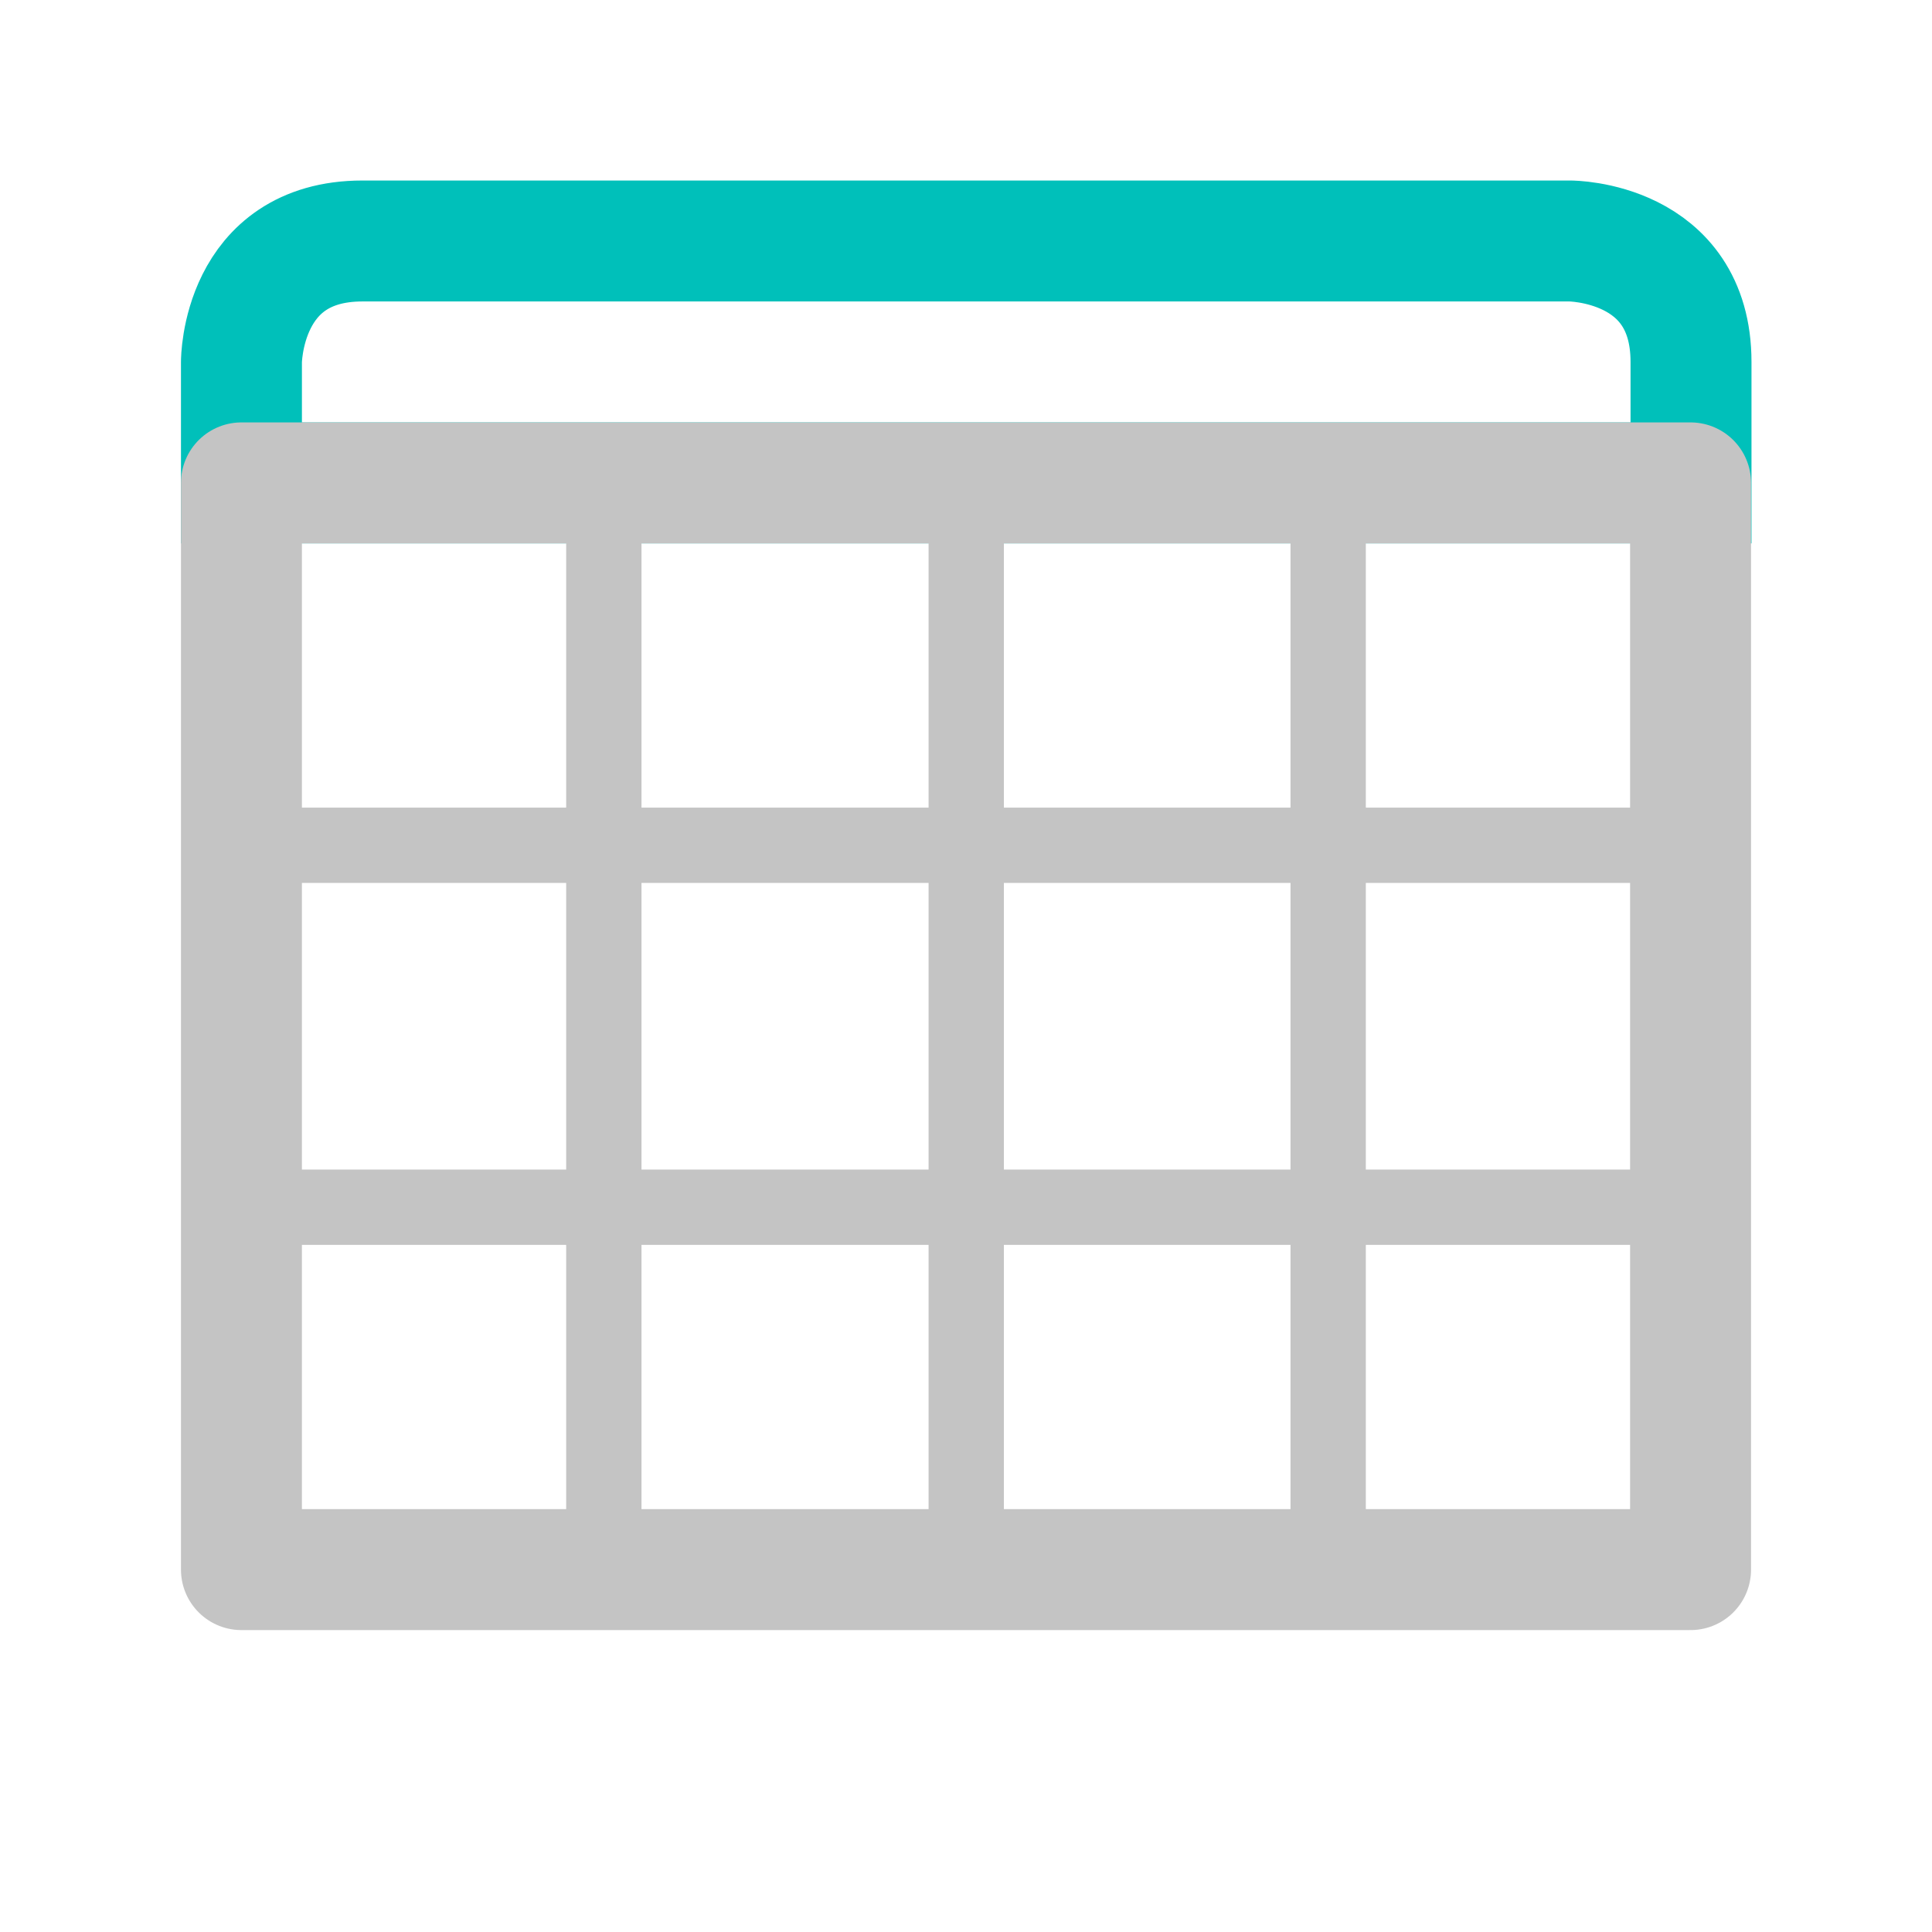 <?xml version="1.0" encoding="UTF-8" standalone="no"?>
<!-- Created with Inkscape (http://www.inkscape.org/) -->

<svg
   xmlns:dc="http://purl.org/dc/elements/1.1/"
   xmlns:cc="http://creativecommons.org/ns#"
   xmlns:rdf="http://www.w3.org/1999/02/22-rdf-syntax-ns#"
   xmlns:svg="http://www.w3.org/2000/svg"
   xmlns="http://www.w3.org/2000/svg"
   xmlns:sodipodi="http://sodipodi.sourceforge.net/DTD/sodipodi-0.dtd"
   xmlns:inkscape="http://www.inkscape.org/namespaces/inkscape"
   width="16"
   height="16"
   viewBox="0 0 4.233 4.233"
   version="1.1"
   id="svg8"
   sodipodi:docname="table.svg"
   inkscape:version="0.92.4 (5da689c313, 2019-01-14)"
   inkscape:export-filename="C:\Home\Development\fumingcube\icons\dark\16x16\table.png"
   inkscape:export-xdpi="96"
   inkscape:export-ydpi="96">
  <defs
     id="defs2" />
  <sodipodi:namedview
     id="base"
     pagecolor="#ffffff"
     bordercolor="#666666"
     borderopacity="1.0"
     inkscape:pageopacity="0.0"
     inkscape:pageshadow="2"
     inkscape:zoom="32"
     inkscape:cx="-1.7861769"
     inkscape:cy="8.0479122"
     inkscape:document-units="mm"
     inkscape:current-layer="layer1"
     showgrid="true"
     units="px"
     showguides="true"
     inkscape:window-width="1920"
     inkscape:window-height="1017"
     inkscape:window-x="-8"
     inkscape:window-y="-8"
     inkscape:window-maximized="1"
     viewbox-width="4.23"
     inkscape:pagecheckerboard="false"
     borderlayer="false"
     gridtolerance="10">
    <inkscape:grid
       type="xygrid"
       id="grid815"
       dotted="false" />
  </sodipodi:namedview>
  <g
     inkscape:label="Layer 1"
     inkscape:groupmode="layer"
     id="layer1"
     transform="translate(0,-292.767)">
    <path
       style="fill:none;stroke:#00c0ba;stroke-width:0.265px;stroke-linecap:butt;stroke-linejoin:miter;stroke-opacity:1"
       d="m 0.529,293.825 v -0.265 c 0,0 0,-0.265 0.265,-0.265 0.265,0 2.646,0 2.646,0 0,0 0.265,0 0.265,0.265 0,0.265 0,0.265 0,0.265 z"
       id="path1465"
       inkscape:connector-curvature="0" />
    <path
       style="fill:none;stroke:#c4c4c4;stroke-width:0.165;stroke-linecap:butt;stroke-linejoin:miter;stroke-opacity:1;stroke-miterlimit:4;stroke-dasharray:none"
       d="m 1.323,293.825 v 2.381"
       id="path899"
       inkscape:connector-curvature="0" />
    <path
       style="fill:none;stroke:#c4c4c4;stroke-width:0.165;stroke-linecap:butt;stroke-linejoin:miter;stroke-opacity:1;stroke-miterlimit:4;stroke-dasharray:none"
       d="m 2.91,293.825 v 2.381"
       id="path901"
       inkscape:connector-curvature="0" />
    <path
       style="fill:none;stroke:#c4c4c4;stroke-width:0.165;stroke-linecap:butt;stroke-linejoin:miter;stroke-opacity:1;stroke-miterlimit:4;stroke-dasharray:none"
       d="m 2.117,293.825 v 2.381"
       id="path903"
       inkscape:connector-curvature="0" />
    <path
       style="fill:none;stroke:#c4c4c4;stroke-width:0.165;stroke-linecap:butt;stroke-linejoin:miter;stroke-opacity:1;stroke-miterlimit:4;stroke-dasharray:none"
       d="M 0.529,294.619 H 3.704"
       id="path905"
       inkscape:connector-curvature="0" />
    <path
       style="fill:none;stroke:#c4c4c4;stroke-width:0.165;stroke-linecap:butt;stroke-linejoin:miter;stroke-opacity:1;stroke-miterlimit:4;stroke-dasharray:none"
       d="M 0.529,295.412 H 3.704"
       id="path907"
       inkscape:connector-curvature="0" />
    <path
       style="fill:none;stroke:#c4c4c4;stroke-width:0.265;stroke-linecap:round;stroke-linejoin:round;stroke-opacity:1;stroke-miterlimit:4;stroke-dasharray:none"
       d="m 0.529,293.825 v 2.381 H 3.704 v -2.381 H 0.529"
       id="path1463"
       inkscape:connector-curvature="0" />
  </g>
</svg>
